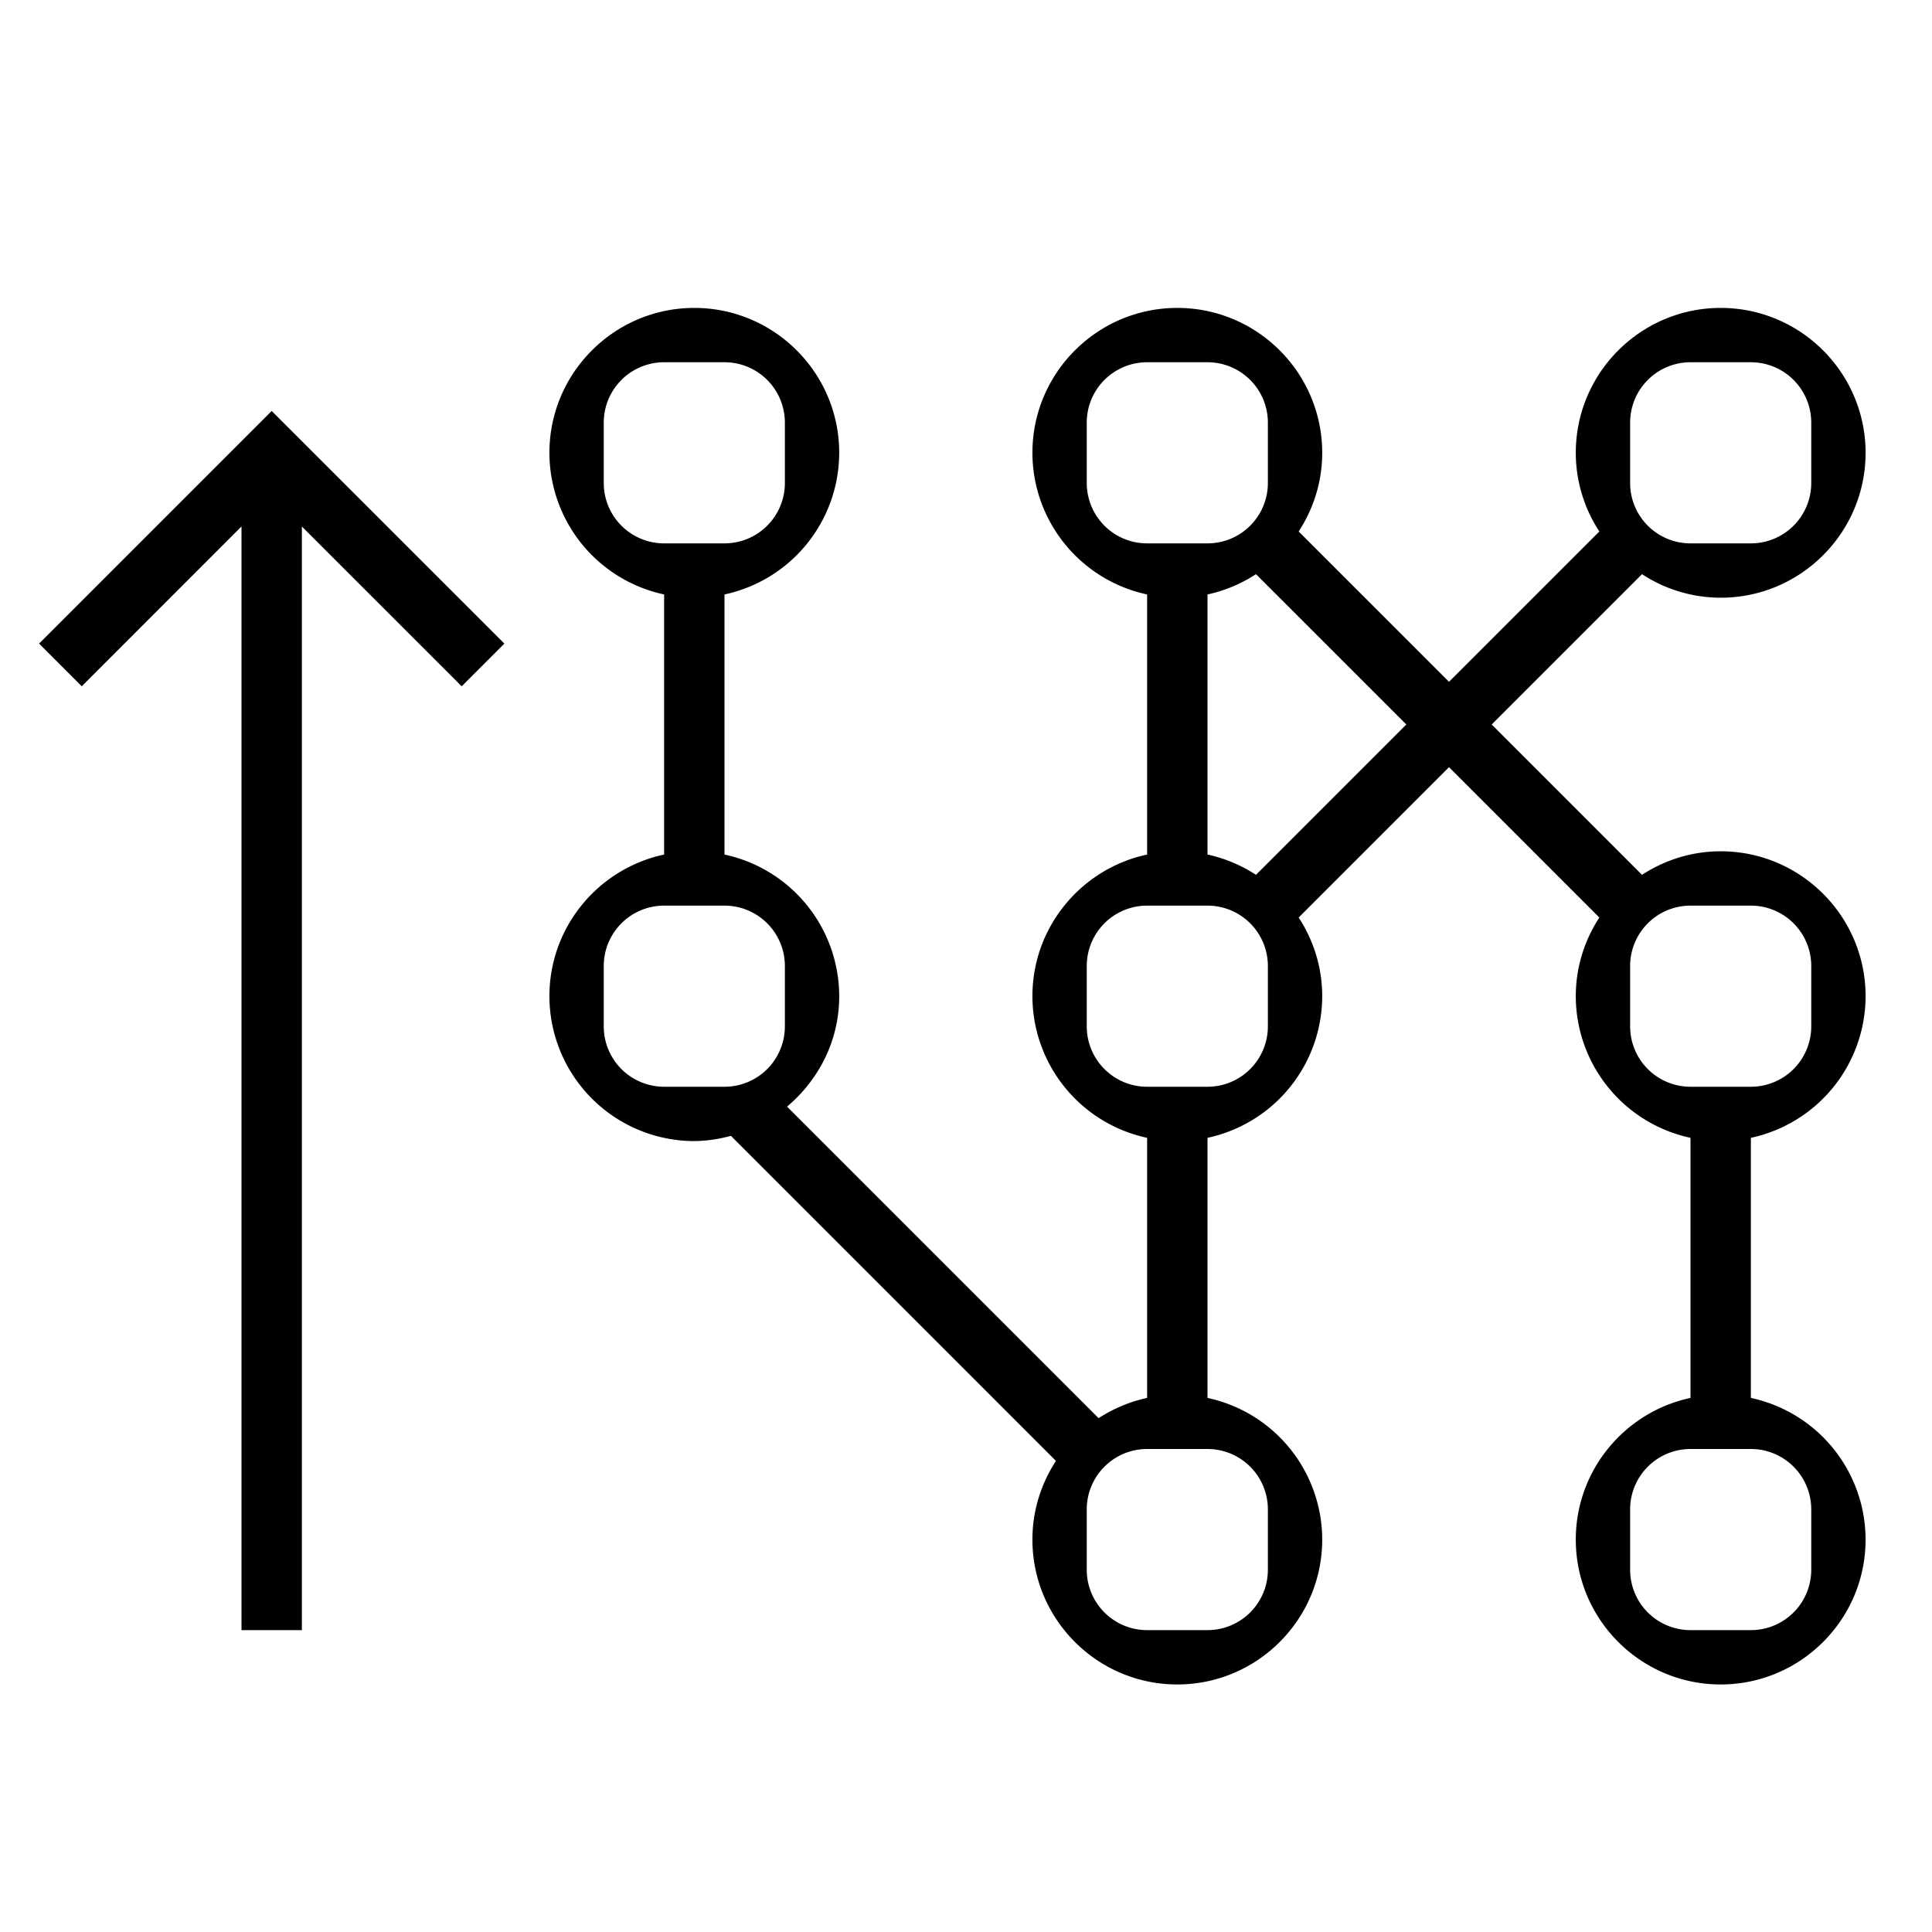 <svg xmlns="http://www.w3.org/2000/svg" viewBox="0 0 32 32"><path d="M7.647 11.367L5 8.721V27H4V8.72l-2.646 2.647-.707-.707L4.5 6.807l3.854 3.853-.707.707zM29 18.846v4.308a2.403 2.403 0 0 1 1.9 2.346c0 1.324-1.077 2.4-2.4 2.4s-2.4-1.076-2.4-2.4c0-1.152.816-2.115 1.9-2.346v-4.308a2.403 2.403 0 0 1-1.9-2.346c0-.481.145-.927.39-1.303L24 12.707l-2.49 2.49c.245.376.39.822.39 1.303a2.403 2.403 0 0 1-1.9 2.346v4.308a2.403 2.403 0 0 1 1.9 2.346c0 1.324-1.077 2.4-2.4 2.4s-2.4-1.076-2.4-2.4c0-.481.145-.927.39-1.303l-5.384-5.384a2.371 2.371 0 0 1-.606.087 2.403 2.403 0 0 1-2.4-2.4c0-1.152.816-2.115 1.9-2.346V9.846A2.403 2.403 0 0 1 9.1 7.5c0-1.324 1.077-2.4 2.4-2.4s2.4 1.076 2.4 2.4A2.403 2.403 0 0 1 12 9.846v4.308a2.403 2.403 0 0 1 1.9 2.346c0 .737-.34 1.388-.864 1.829l5.16 5.16c.243-.156.513-.273.804-.335v-4.308a2.403 2.403 0 0 1-1.9-2.346c0-1.152.816-2.115 1.9-2.346V9.846A2.403 2.403 0 0 1 17.1 7.5c0-1.324 1.077-2.4 2.4-2.4s2.4 1.076 2.4 2.4c0 .481-.145.927-.39 1.303l2.49 2.49 2.49-2.49A2.382 2.382 0 0 1 26.1 7.5c0-1.324 1.077-2.4 2.4-2.4s2.4 1.076 2.4 2.4-1.077 2.4-2.4 2.4a2.38 2.38 0 0 1-1.303-.39L24.707 12l2.49 2.49c.376-.245.822-.39 1.303-.39 1.323 0 2.4 1.076 2.4 2.4a2.403 2.403 0 0 1-1.9 2.346zM27 8a1 1 0 0 0 1 1h1a1 1 0 0 0 1-1V7a1 1 0 0 0-1-1h-1a1 1 0 0 0-1 1v1zM11 9h1a1 1 0 0 0 1-1V7a1 1 0 0 0-1-1h-1a1 1 0 0 0-1 1v1a1 1 0 0 0 1 1zm1 9a1 1 0 0 0 1-1v-1a1 1 0 0 0-1-1h-1a1 1 0 0 0-1 1v1a1 1 0 0 0 1 1h1zm7-9h1a1 1 0 0 0 1-1V7a1 1 0 0 0-1-1h-1a1 1 0 0 0-1 1v1a1 1 0 0 0 1 1zm1 15h-1a1 1 0 0 0-1 1v1a1 1 0 0 0 1 1h1a1 1 0 0 0 1-1v-1a1 1 0 0 0-1-1zm1-8a1 1 0 0 0-1-1h-1a1 1 0 0 0-1 1v1a1 1 0 0 0 1 1h1a1 1 0 0 0 1-1v-1zm2.293-4l-2.49-2.49a2.383 2.383 0 0 1-.803.336v4.308c.291.062.561.179.803.336l2.49-2.49zM28 18h1a1 1 0 0 0 1-1v-1a1 1 0 0 0-1-1h-1a1 1 0 0 0-1 1v1a1 1 0 0 0 1 1zm1 6h-1a1 1 0 0 0-1 1v1a1 1 0 0 0 1 1h1a1 1 0 0 0 1-1v-1a1 1 0 0 0-1-1z"/><path fill="none" d="M0 0h32v32H0z"/></svg>